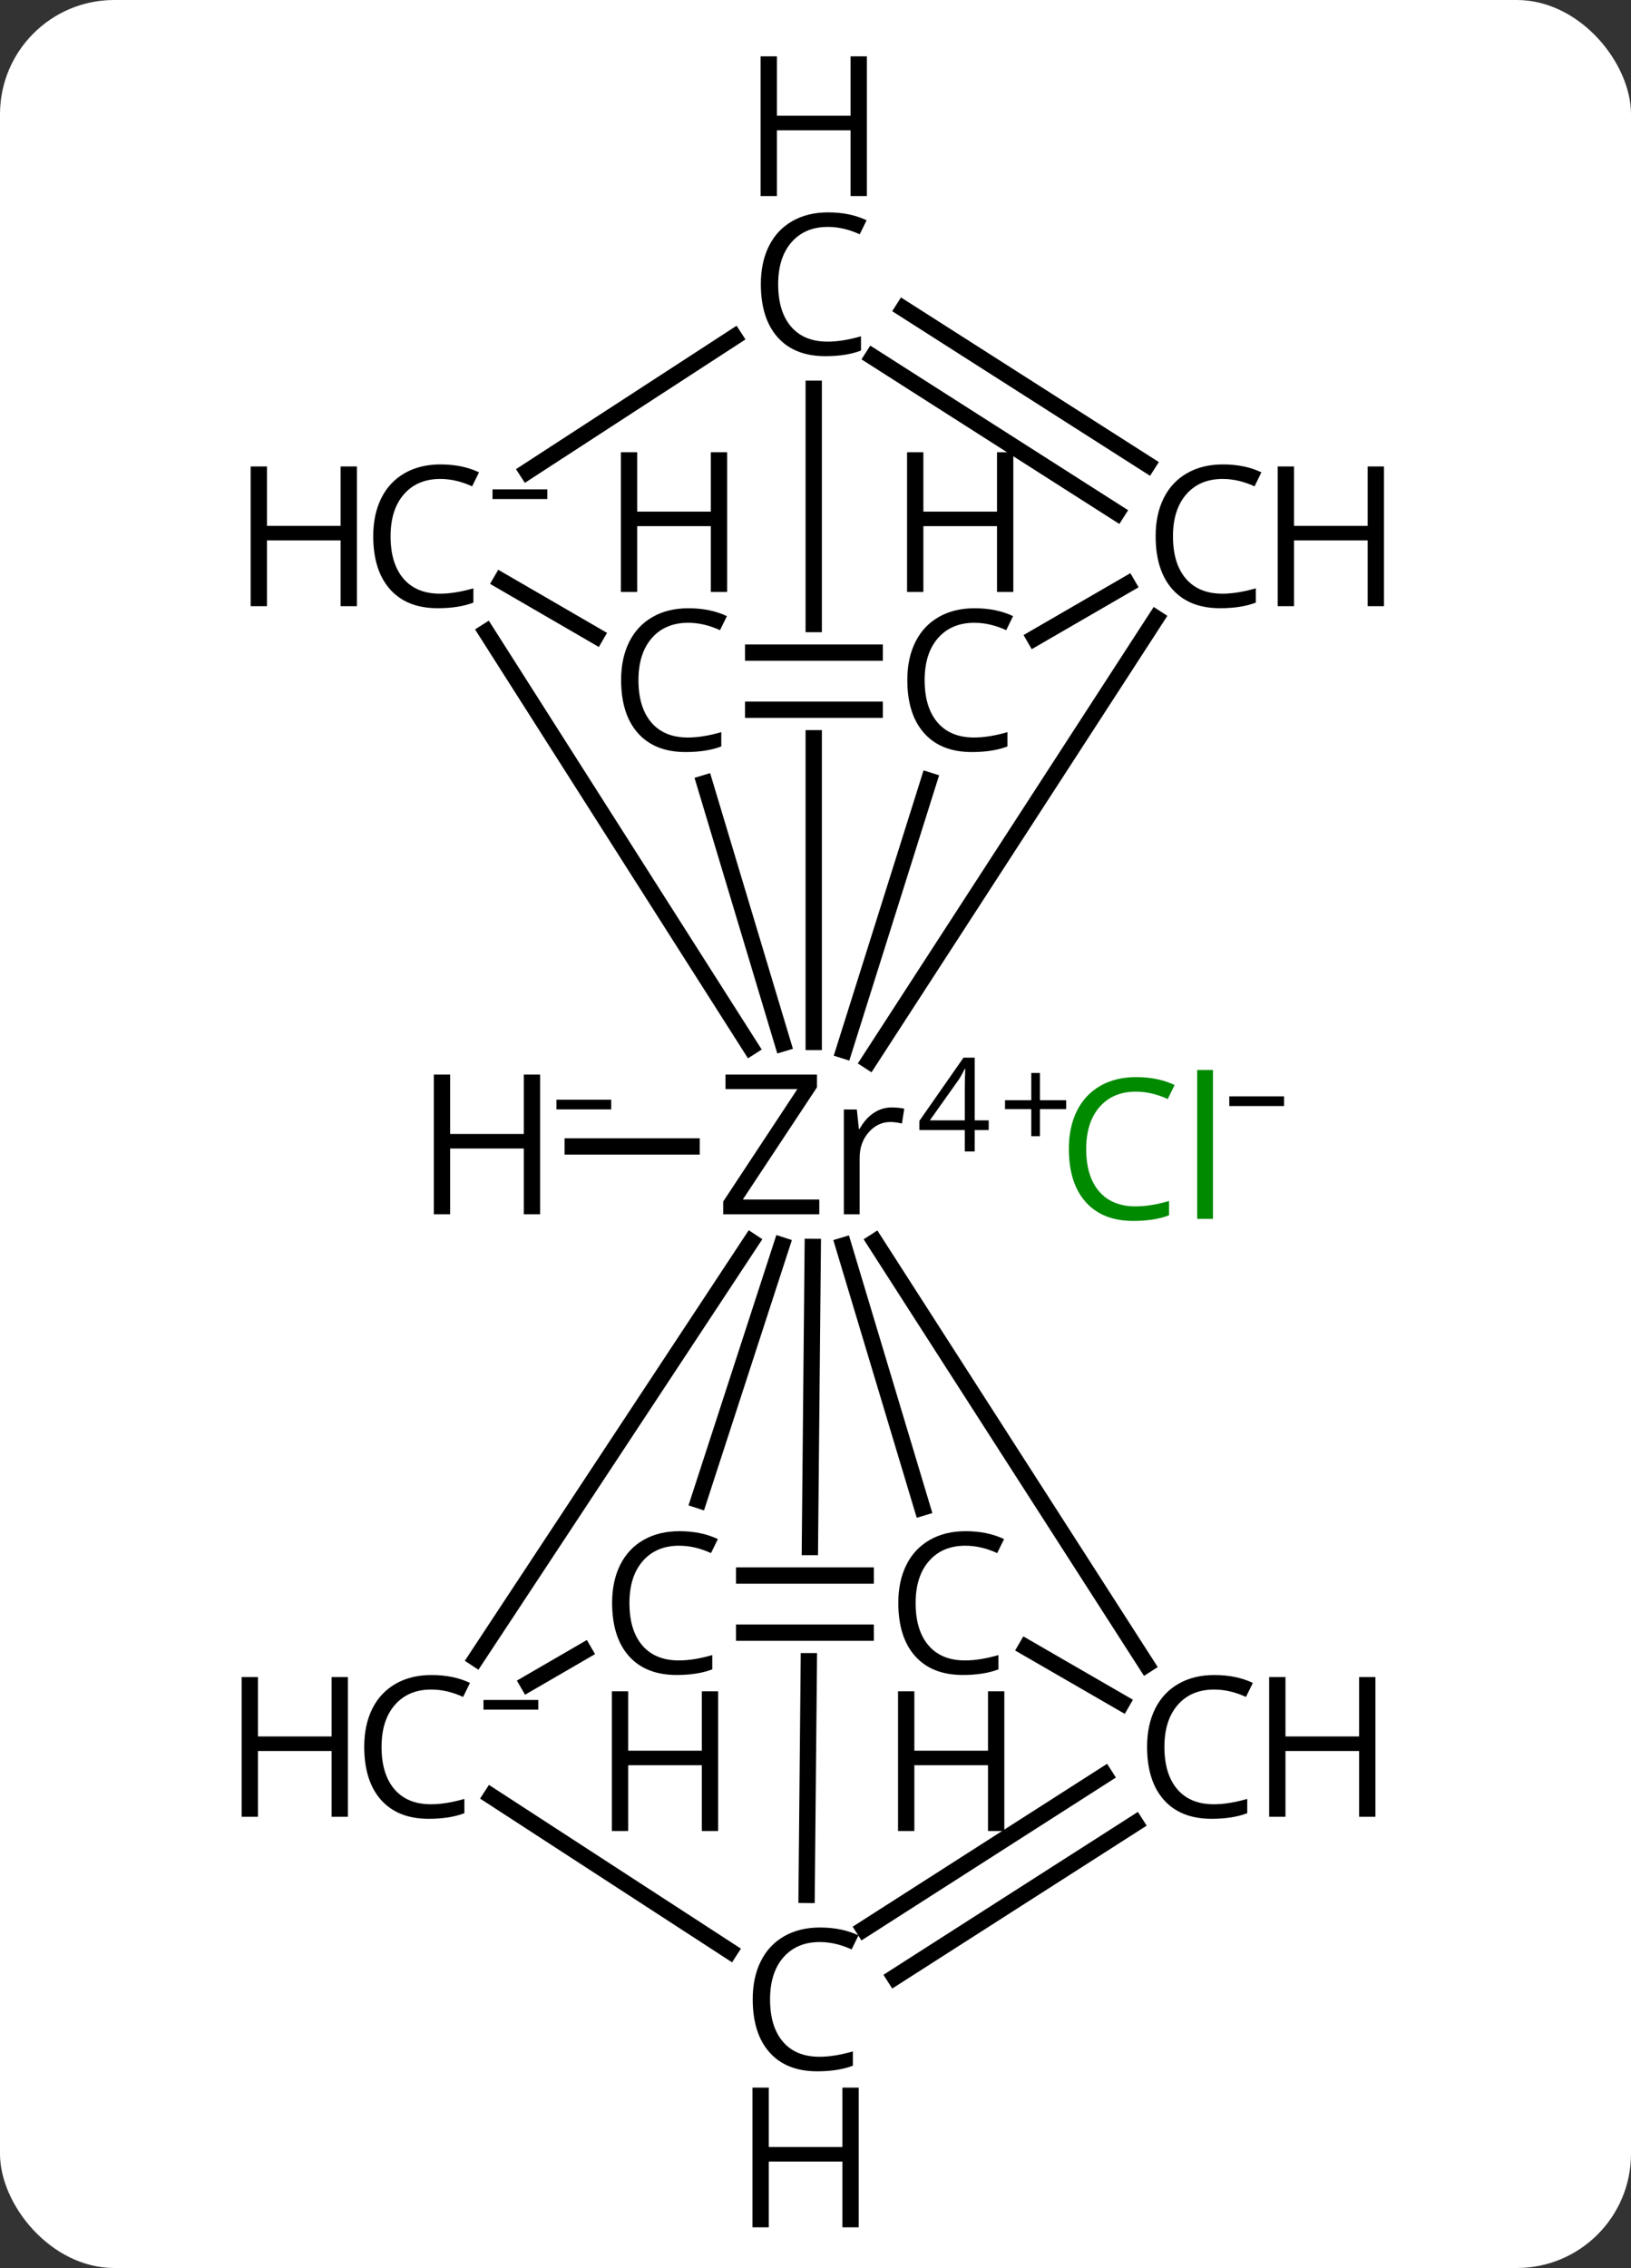 <svg width="100" viewBox="0 0 100 139" style="fill-opacity:1; color-rendering:auto; color-interpolation:auto; text-rendering:auto; stroke:black; stroke-linecap:square; stroke-miterlimit:10; shape-rendering:auto; stroke-opacity:1; fill:black; stroke-dasharray:none; font-weight:normal; stroke-width:1; font-family:'Open Sans'; font-style:normal; stroke-linejoin:miter; font-size:12; stroke-dashoffset:0; image-rendering:auto;" height="139" class="cas-substance-image" xmlns:xlink="http://www.w3.org/1999/xlink" xmlns="http://www.w3.org/2000/svg"><rect x="0" y="0" width="100" height="139" fill="#333333" stroke="none"/><svg class="cas-substance-single-component"><rect y="0" x="0" width="100" stroke="none" ry="7" rx="7" height="139" fill="white" class="cas-substance-group"/><svg y="0" x="12" width="76" viewBox="0 0 76 139" style="fill:black;" height="139" class="cas-substance-single-component-image"><svg><g><clipPath id="clipPath_5c9fc9a1127c42c6868be2cccebfeee41" clipPathUnits="userSpaceOnUse"><path d="M-427.378 -373.253 L-427.378 -367.253 L-452.425 -367.253 L-452.425 -373.253 ZM-460.109 -398.265 L-460.109 -337.986 L-420.109 -337.986 L-420.109 -398.265 Z"/></clipPath><clipPath id="clipPath_5c9fc9a1127c42c6868be2cccebfeee42" clipPathUnits="userSpaceOnUse"><path d="M-427.931 -316.689 L-427.931 -310.689 L-452.978 -310.689 L-452.978 -316.689 ZM-460.072 -345.676 L-460.641 -285.839 L-420.643 -285.459 L-420.074 -345.296 L-460.072 -345.676 Z"/></clipPath><g transform="translate(478,412)" style="text-rendering:geometricPrecision; color-rendering:optimizeQuality; color-interpolation:linearRGB; stroke-linecap:butt; image-rendering:optimizeQuality;"><line y2="-341.736" y1="-341.736" x2="-447.598" x1="-454.885" style="fill:none;"/><line y2="-374.109" y1="-346.972" x2="-419.118" x1="-436.714" style="fill:none;"/><line y2="-364.158" y1="-347.626" x2="-433.048" x1="-438.254" style="fill:none;"/><line y2="-388.171" y1="-348.142" x2="-440.109" x1="-440.109" style="fill:none; clip-path:url(#clipPath_5c9fc9a1127c42c6868be2cccebfeee41);"/><line y2="-310.357" y1="-335.91" x2="-460.809" x1="-443.952" style="fill:none;"/><line y2="-309.98" y1="-335.897" x2="-419.708" x1="-436.358" style="fill:none;"/><line y2="-319.602" y1="-335.664" x2="-433.458" x1="-438.285" style="fill:none;"/><line y2="-320.059" y1="-335.678" x2="-447.157" x1="-442.079" style="fill:none;"/><line y2="-295.868" y1="-335.58" x2="-440.545" x1="-440.168" style="fill:none; clip-path:url(#clipPath_5c9fc9a1127c42c6868be2cccebfeee42);"/><line y2="-373.272" y1="-347.829" x2="-460.184" x1="-443.988" style="fill:none;"/><line y2="-363.994" y1="-348.058" x2="-446.795" x1="-442.008" style="fill:none;"/><line y2="-372.897" y1="-376.189" x2="-426.561" x1="-420.876" style="fill:none;"/><line y2="-393.08" y1="-383.529" x2="-434.607" x1="-419.64" style="fill:none;"/><line y2="-390.129" y1="-380.578" x2="-436.49" x1="-421.523" style="fill:none;"/><line y2="-372.003" y1="-372.003" x2="-443.821" x1="-436.371" style="fill:none;"/><line y2="-368.503" y1="-368.503" x2="-443.821" x1="-436.371" style="fill:none;"/><line y2="-383.099" y1="-391.345" x2="-457.673" x1="-444.985" style="fill:none;"/><line y2="-310.805" y1="-308.818" x2="-454.2" x1="-457.626" style="fill:none;"/><line y2="-292.425" y1="-301.916" x2="-445.263" x1="-459.874" style="fill:none;"/><line y2="-311.028" y1="-307.644" x2="-427.077" x1="-421.221" style="fill:none;"/><line y2="-293.766" y1="-303.211" x2="-437.031" x1="-422.273" style="fill:none;"/><line y2="-290.818" y1="-300.262" x2="-435.144" x1="-420.386" style="fill:none;"/><line y2="-315.439" y1="-315.439" x2="-444.373" x1="-436.923" style="fill:none;"/><line y2="-311.939" y1="-311.939" x2="-444.373" x1="-436.923" style="fill:none;"/><line y2="-373.031" y1="-376.398" x2="-453.465" x1="-459.271" style="fill:none;"/></g><g transform="translate(478,412)" style="fill:rgb(0,138,0); text-rendering:geometricPrecision; color-rendering:optimizeQuality; image-rendering:optimizeQuality; font-family:'Open Sans'; stroke:rgb(0,138,0); color-interpolation:linearRGB;"><path style="stroke:none;" d="M-420.356 -345.095 Q-421.762 -345.095 -422.583 -344.158 Q-423.403 -343.22 -423.403 -341.58 Q-423.403 -339.908 -422.614 -338.986 Q-421.825 -338.064 -420.372 -338.064 Q-419.466 -338.064 -418.325 -338.392 L-418.325 -337.517 Q-419.216 -337.173 -420.512 -337.173 Q-422.403 -337.173 -423.434 -338.33 Q-424.466 -339.486 -424.466 -341.595 Q-424.466 -342.923 -423.973 -343.916 Q-423.481 -344.908 -422.544 -345.447 Q-421.606 -345.986 -420.341 -345.986 Q-418.997 -345.986 -417.981 -345.502 L-418.403 -344.642 Q-419.387 -345.095 -420.356 -345.095 ZM-415.63 -337.298 L-416.598 -337.298 L-416.598 -346.423 L-415.63 -346.423 L-415.63 -337.298 Z"/><path style="fill:black; stroke:none;" d="M-414.63 -344.214 L-414.63 -344.808 L-411.27 -344.808 L-411.27 -344.214 L-414.63 -344.214 Z"/><path style="fill:black; stroke:none;" d="M-456.885 -337.58 L-457.885 -337.58 L-457.885 -341.611 L-462.401 -341.611 L-462.401 -337.58 L-463.401 -337.58 L-463.401 -346.142 L-462.401 -346.142 L-462.401 -342.502 L-457.885 -342.502 L-457.885 -346.142 L-456.885 -346.142 L-456.885 -337.58 Z"/><path style="fill:black; stroke:none;" d="M-455.885 -344.008 L-455.885 -344.602 L-452.526 -344.602 L-452.526 -344.008 L-455.885 -344.008 Z"/><path style="fill:black; stroke:none;" d="M-439.768 -337.58 L-445.659 -337.58 L-445.659 -338.361 L-441.112 -345.252 L-445.518 -345.252 L-445.518 -346.142 L-439.909 -346.142 L-439.909 -345.361 L-444.456 -338.486 L-439.768 -338.486 L-439.768 -337.58 ZM-435.325 -344.127 Q-434.903 -344.127 -434.559 -344.048 L-434.7 -343.142 Q-435.091 -343.236 -435.403 -343.236 Q-436.184 -343.236 -436.739 -342.603 Q-437.294 -341.97 -437.294 -341.033 L-437.294 -337.58 L-438.262 -337.58 L-438.262 -344.002 L-437.466 -344.002 L-437.341 -342.814 L-437.294 -342.814 Q-436.95 -343.439 -436.442 -343.783 Q-435.934 -344.127 -435.325 -344.127 Z"/><path style="fill:black; stroke:none;" d="M-429.38 -342.742 L-430.239 -342.742 L-430.239 -341.43 L-430.848 -341.43 L-430.848 -342.742 L-433.63 -342.742 L-433.63 -343.305 L-430.926 -347.18 L-430.239 -347.18 L-430.239 -343.336 L-429.38 -343.336 L-429.38 -342.742 ZM-430.848 -343.336 L-430.848 -345.227 Q-430.848 -345.789 -430.817 -346.492 L-430.848 -346.492 Q-431.036 -346.117 -431.192 -345.867 L-432.989 -343.336 L-430.848 -343.336 Z"/><path style="fill:black; stroke:none;" d="M-426.239 -344.57 L-424.63 -344.57 L-424.63 -344.024 L-426.239 -344.024 L-426.239 -342.367 L-426.77 -342.367 L-426.77 -344.024 L-428.38 -344.024 L-428.38 -344.57 L-426.77 -344.57 L-426.77 -346.242 L-426.239 -346.242 L-426.239 -344.57 Z"/><path style="fill:black; stroke:none;" d="M-415.036 -382.646 Q-416.442 -382.646 -417.262 -381.709 Q-418.082 -380.771 -418.082 -379.131 Q-418.082 -377.459 -417.293 -376.537 Q-416.504 -375.615 -415.051 -375.615 Q-414.145 -375.615 -413.004 -375.943 L-413.004 -375.068 Q-413.895 -374.724 -415.192 -374.724 Q-417.082 -374.724 -418.114 -375.881 Q-419.145 -377.037 -419.145 -379.146 Q-419.145 -380.474 -418.653 -381.466 Q-418.161 -382.459 -417.223 -382.998 Q-416.286 -383.537 -415.02 -383.537 Q-413.676 -383.537 -412.661 -383.052 L-413.082 -382.193 Q-414.067 -382.646 -415.036 -382.646 Z"/><path style="fill:black; stroke:none;" d="M-405.145 -374.849 L-406.145 -374.849 L-406.145 -378.881 L-410.661 -378.881 L-410.661 -374.849 L-411.661 -374.849 L-411.661 -383.412 L-410.661 -383.412 L-410.661 -379.771 L-406.145 -379.771 L-406.145 -383.412 L-405.145 -383.412 L-405.145 -374.849 Z"/><path style="fill:black; stroke:none;" d="M-430.261 -373.831 Q-431.668 -373.831 -432.488 -372.894 Q-433.308 -371.956 -433.308 -370.316 Q-433.308 -368.644 -432.519 -367.722 Q-431.73 -366.8 -430.277 -366.8 Q-429.371 -366.8 -428.23 -367.128 L-428.23 -366.253 Q-429.121 -365.909 -430.418 -365.909 Q-432.308 -365.909 -433.339 -367.066 Q-434.371 -368.222 -434.371 -370.331 Q-434.371 -371.659 -433.878 -372.652 Q-433.386 -373.644 -432.449 -374.183 Q-431.511 -374.722 -430.246 -374.722 Q-428.902 -374.722 -427.886 -374.238 L-428.308 -373.378 Q-429.293 -373.831 -430.261 -373.831 Z"/><path style="fill:black; stroke:none;" d="M-427.871 -375.722 L-428.871 -375.722 L-428.871 -379.753 L-433.386 -379.753 L-433.386 -375.722 L-434.386 -375.722 L-434.386 -384.284 L-433.386 -384.284 L-433.386 -380.644 L-428.871 -380.644 L-428.871 -384.284 L-427.871 -384.284 L-427.871 -375.722 Z"/><path style="fill:black; stroke:none;" d="M-439.242 -398.093 Q-440.648 -398.093 -441.469 -397.156 Q-442.289 -396.218 -442.289 -394.577 Q-442.289 -392.906 -441.5 -391.984 Q-440.711 -391.062 -439.257 -391.062 Q-438.351 -391.062 -437.211 -391.39 L-437.211 -390.515 Q-438.101 -390.171 -439.398 -390.171 Q-441.289 -390.171 -442.32 -391.327 Q-443.351 -392.484 -443.351 -394.593 Q-443.351 -395.921 -442.859 -396.913 Q-442.367 -397.906 -441.429 -398.445 Q-440.492 -398.984 -439.226 -398.984 Q-437.882 -398.984 -436.867 -398.499 L-437.289 -397.64 Q-438.273 -398.093 -439.242 -398.093 Z"/><path style="fill:black; stroke:none;" d="M-436.851 -399.984 L-437.851 -399.984 L-437.851 -404.015 L-442.367 -404.015 L-442.367 -399.984 L-443.367 -399.984 L-443.367 -408.546 L-442.367 -408.546 L-442.367 -404.906 L-437.851 -404.906 L-437.851 -408.546 L-436.851 -408.546 L-436.851 -399.984 Z"/><path style="fill:black; stroke:none;" d="M-463.559 -308.452 Q-464.965 -308.452 -465.785 -307.514 Q-466.606 -306.577 -466.606 -304.936 Q-466.606 -303.264 -465.817 -302.342 Q-465.028 -301.421 -463.575 -301.421 Q-462.668 -301.421 -461.528 -301.749 L-461.528 -300.874 Q-462.418 -300.53 -463.715 -300.53 Q-465.606 -300.53 -466.637 -301.686 Q-467.668 -302.842 -467.668 -304.952 Q-467.668 -306.28 -467.176 -307.272 Q-466.684 -308.264 -465.746 -308.803 Q-464.809 -309.342 -463.543 -309.342 Q-462.2 -309.342 -461.184 -308.858 L-461.606 -307.999 Q-462.59 -308.452 -463.559 -308.452 Z"/><path style="fill:black; stroke:none;" d="M-468.668 -300.655 L-469.668 -300.655 L-469.668 -304.686 L-474.184 -304.686 L-474.184 -300.655 L-475.184 -300.655 L-475.184 -309.217 L-474.184 -309.217 L-474.184 -305.577 L-469.668 -305.577 L-469.668 -309.217 L-468.668 -309.217 L-468.668 -300.655 Z"/><path style="fill:black; stroke:none;" d="M-460.356 -307.221 L-460.356 -307.814 L-456.996 -307.814 L-456.996 -307.221 L-460.356 -307.221 Z"/><path style="fill:black; stroke:none;" d="M-415.56 -308.452 Q-416.967 -308.452 -417.787 -307.514 Q-418.607 -306.577 -418.607 -304.936 Q-418.607 -303.264 -417.818 -302.342 Q-417.029 -301.421 -415.576 -301.421 Q-414.67 -301.421 -413.529 -301.749 L-413.529 -300.874 Q-414.42 -300.53 -415.717 -300.53 Q-417.607 -300.53 -418.639 -301.686 Q-419.67 -302.842 -419.67 -304.952 Q-419.67 -306.28 -419.178 -307.272 Q-418.685 -308.264 -417.748 -308.803 Q-416.81 -309.342 -415.545 -309.342 Q-414.201 -309.342 -413.185 -308.858 L-413.607 -307.999 Q-414.592 -308.452 -415.56 -308.452 Z"/><path style="fill:black; stroke:none;" d="M-405.67 -300.655 L-406.67 -300.655 L-406.67 -304.686 L-411.185 -304.686 L-411.185 -300.655 L-412.185 -300.655 L-412.185 -309.217 L-411.185 -309.217 L-411.185 -305.577 L-406.67 -305.577 L-406.67 -309.217 L-405.67 -309.217 L-405.67 -300.655 Z"/><path style="fill:black; stroke:none;" d="M-430.814 -317.267 Q-432.22 -317.267 -433.04 -316.329 Q-433.861 -315.392 -433.861 -313.751 Q-433.861 -312.079 -433.072 -311.157 Q-432.283 -310.236 -430.829 -310.236 Q-429.923 -310.236 -428.783 -310.564 L-428.783 -309.689 Q-429.673 -309.345 -430.97 -309.345 Q-432.861 -309.345 -433.892 -310.501 Q-434.923 -311.657 -434.923 -313.767 Q-434.923 -315.095 -434.431 -316.087 Q-433.939 -317.079 -433.001 -317.618 Q-432.064 -318.157 -430.798 -318.157 Q-429.454 -318.157 -428.439 -317.673 L-428.861 -316.814 Q-429.845 -317.267 -430.814 -317.267 Z"/><path style="fill:black; stroke:none;" d="M-428.423 -299.782 L-429.423 -299.782 L-429.423 -303.814 L-433.939 -303.814 L-433.939 -299.782 L-434.939 -299.782 L-434.939 -308.345 L-433.939 -308.345 L-433.939 -304.704 L-429.423 -304.704 L-429.423 -308.345 L-428.423 -308.345 L-428.423 -299.782 Z"/><path style="fill:black; stroke:none;" d="M-448.361 -317.267 Q-449.767 -317.267 -450.587 -316.329 Q-451.408 -315.392 -451.408 -313.751 Q-451.408 -312.079 -450.619 -311.157 Q-449.829 -310.236 -448.376 -310.236 Q-447.47 -310.236 -446.329 -310.564 L-446.329 -309.689 Q-447.22 -309.345 -448.517 -309.345 Q-450.408 -309.345 -451.439 -310.501 Q-452.47 -311.657 -452.47 -313.767 Q-452.47 -315.095 -451.978 -316.087 Q-451.486 -317.079 -450.548 -317.618 Q-449.611 -318.157 -448.345 -318.157 Q-447.001 -318.157 -445.986 -317.673 L-446.408 -316.814 Q-447.392 -317.267 -448.361 -317.267 Z"/><path style="fill:black; stroke:none;" d="M-445.97 -299.782 L-446.97 -299.782 L-446.97 -303.814 L-451.486 -303.814 L-451.486 -299.782 L-452.486 -299.782 L-452.486 -308.345 L-451.486 -308.345 L-451.486 -304.704 L-446.97 -304.704 L-446.97 -308.345 L-445.97 -308.345 L-445.97 -299.782 Z"/><path style="fill:black; stroke:none;" d="M-439.739 -292.977 Q-441.146 -292.977 -441.966 -292.04 Q-442.786 -291.102 -442.786 -289.462 Q-442.786 -287.79 -441.997 -286.868 Q-441.208 -285.946 -439.755 -285.946 Q-438.849 -285.946 -437.708 -286.274 L-437.708 -285.399 Q-438.599 -285.055 -439.896 -285.055 Q-441.786 -285.055 -442.817 -286.212 Q-443.849 -287.368 -443.849 -289.477 Q-443.849 -290.805 -443.356 -291.798 Q-442.864 -292.79 -441.927 -293.329 Q-440.989 -293.868 -439.724 -293.868 Q-438.38 -293.868 -437.364 -293.384 L-437.786 -292.524 Q-438.771 -292.977 -439.739 -292.977 Z"/><path style="fill:black; stroke:none;" d="M-437.349 -275.493 L-438.349 -275.493 L-438.349 -279.524 L-442.864 -279.524 L-442.864 -275.493 L-443.864 -275.493 L-443.864 -284.055 L-442.864 -284.055 L-442.864 -280.415 L-438.349 -280.415 L-438.349 -284.055 L-437.349 -284.055 L-437.349 -275.493 Z"/><path style="fill:black; stroke:none;" d="M-463.006 -382.646 Q-464.413 -382.646 -465.233 -381.709 Q-466.053 -380.771 -466.053 -379.131 Q-466.053 -377.459 -465.264 -376.537 Q-464.475 -375.615 -463.022 -375.615 Q-462.116 -375.615 -460.975 -375.943 L-460.975 -375.068 Q-461.866 -374.724 -463.163 -374.724 Q-465.053 -374.724 -466.084 -375.881 Q-467.116 -377.037 -467.116 -379.146 Q-467.116 -380.474 -466.623 -381.466 Q-466.131 -382.459 -465.194 -382.998 Q-464.256 -383.537 -462.991 -383.537 Q-461.647 -383.537 -460.631 -383.052 L-461.053 -382.193 Q-462.038 -382.646 -463.006 -382.646 Z"/><path style="fill:black; stroke:none;" d="M-468.116 -374.849 L-469.116 -374.849 L-469.116 -378.881 L-473.631 -378.881 L-473.631 -374.849 L-474.631 -374.849 L-474.631 -383.412 L-473.631 -383.412 L-473.631 -379.771 L-469.116 -379.771 L-469.116 -383.412 L-468.116 -383.412 L-468.116 -374.849 Z"/><path style="fill:black; stroke:none;" d="M-459.803 -381.415 L-459.803 -382.009 L-456.444 -382.009 L-456.444 -381.415 L-459.803 -381.415 Z"/><path style="fill:black; stroke:none;" d="M-447.808 -373.831 Q-449.214 -373.831 -450.035 -372.894 Q-450.855 -371.956 -450.855 -370.316 Q-450.855 -368.644 -450.066 -367.722 Q-449.277 -366.8 -447.824 -366.8 Q-446.918 -366.8 -445.777 -367.128 L-445.777 -366.253 Q-446.668 -365.909 -447.964 -365.909 Q-449.855 -365.909 -450.886 -367.066 Q-451.918 -368.222 -451.918 -370.331 Q-451.918 -371.659 -451.425 -372.652 Q-450.933 -373.644 -449.996 -374.183 Q-449.058 -374.722 -447.793 -374.722 Q-446.449 -374.722 -445.433 -374.238 L-445.855 -373.378 Q-446.839 -373.831 -447.808 -373.831 Z"/><path style="fill:black; stroke:none;" d="M-445.418 -375.722 L-446.418 -375.722 L-446.418 -379.753 L-450.933 -379.753 L-450.933 -375.722 L-451.933 -375.722 L-451.933 -384.284 L-450.933 -384.284 L-450.933 -380.644 L-446.418 -380.644 L-446.418 -384.284 L-445.418 -384.284 L-445.418 -375.722 Z"/></g></g></svg></svg></svg></svg>